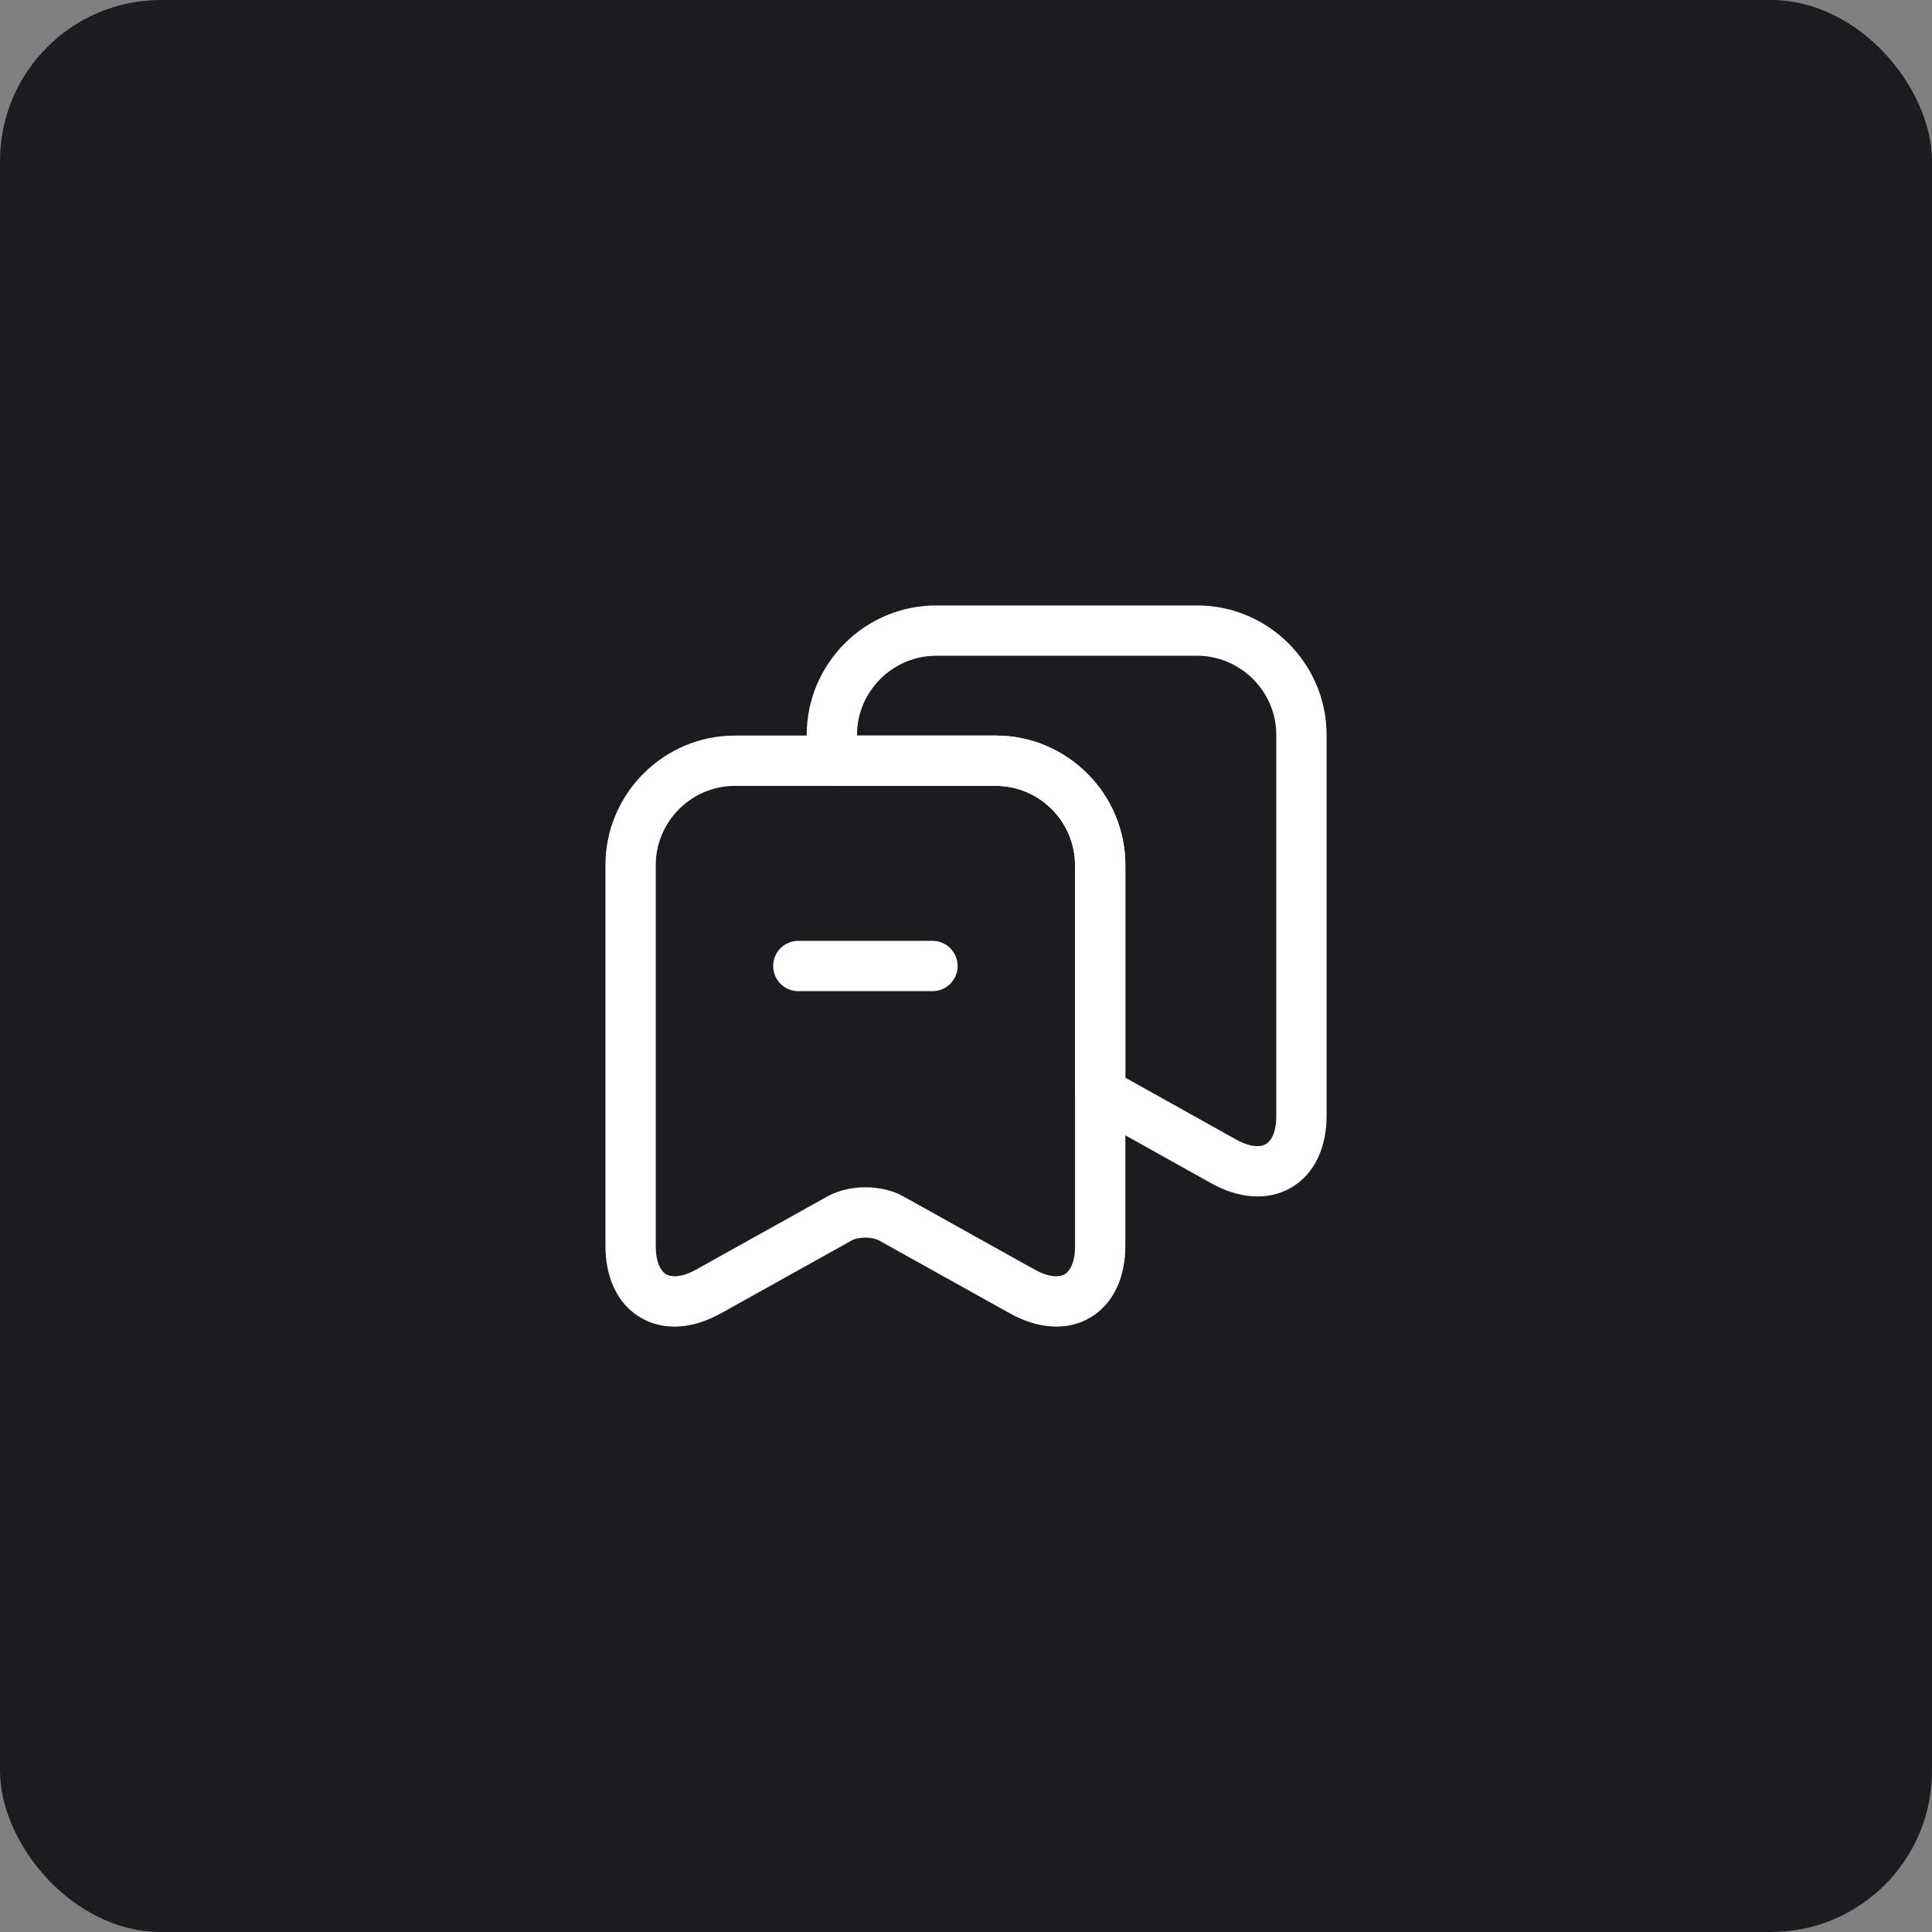 <svg width="48" height="48" viewBox="0 0 48 48" fill="none" xmlns="http://www.w3.org/2000/svg">
<rect x="0" y="0" width="48" height="48" fill="#808080" stroke="none"/>
<rect width="48" height="48" rx="4" fill="#1B1C1F"/>
<path fill-rule="evenodd" clip-rule="evenodd" d="M18.258 19.525C17.179 19.525 16.292 20.412 16.292 21.492V30.959C16.292 31.425 16.453 31.602 16.549 31.659C16.646 31.715 16.881 31.77 17.289 31.545C17.289 31.545 17.29 31.545 17.29 31.545L20.567 29.719C20.856 29.56 21.195 29.498 21.5 29.498C21.805 29.498 22.144 29.56 22.434 29.719L22.438 29.721L25.71 31.545C25.71 31.545 25.711 31.545 25.711 31.545C26.119 31.77 26.355 31.715 26.451 31.659C26.547 31.602 26.709 31.425 26.709 30.959V21.492C26.709 20.412 25.822 19.525 24.742 19.525H18.258ZM15.042 21.492C15.042 19.722 16.488 18.275 18.258 18.275H24.742C26.512 18.275 27.959 19.722 27.959 21.492V30.959C27.959 31.701 27.687 32.382 27.085 32.736C26.483 33.09 25.756 32.997 25.107 32.639L25.104 32.638L21.833 30.815C21.833 30.815 21.832 30.815 21.832 30.814C21.771 30.782 21.652 30.748 21.5 30.748C21.348 30.748 21.229 30.782 21.168 30.814C21.168 30.815 21.167 30.815 21.167 30.815L17.896 32.638L17.893 32.639C17.244 32.997 16.517 33.09 15.916 32.736C15.313 32.382 15.042 31.701 15.042 30.959V21.492Z" fill="white"/>
<path fill-rule="evenodd" clip-rule="evenodd" d="M23.258 16.292C22.179 16.292 21.292 17.179 21.292 18.259V18.275H24.742C26.512 18.275 27.959 19.722 27.959 21.492V26.775L30.71 28.311C30.711 28.311 30.711 28.312 30.712 28.312C31.12 28.537 31.355 28.482 31.451 28.425C31.547 28.369 31.709 28.191 31.709 27.725V18.259C31.709 17.179 30.822 16.292 29.742 16.292H23.258ZM20.042 18.259C20.042 16.488 21.488 15.042 23.258 15.042H29.742C31.512 15.042 32.959 16.488 32.959 18.259V27.725C32.959 28.468 32.687 29.148 32.085 29.503C31.483 29.856 30.756 29.764 30.107 29.406L30.104 29.404L27.029 27.688C26.831 27.577 26.708 27.369 26.708 27.142V21.492C26.708 20.412 25.822 19.525 24.742 19.525H20.667C20.322 19.525 20.042 19.245 20.042 18.9V18.259Z" fill="white"/>
<path fill-rule="evenodd" clip-rule="evenodd" d="M19.209 24C19.209 23.655 19.488 23.375 19.834 23.375H23.167C23.512 23.375 23.792 23.655 23.792 24C23.792 24.345 23.512 24.625 23.167 24.625H19.834C19.488 24.625 19.209 24.345 19.209 24Z" fill="white"/>
</svg>
